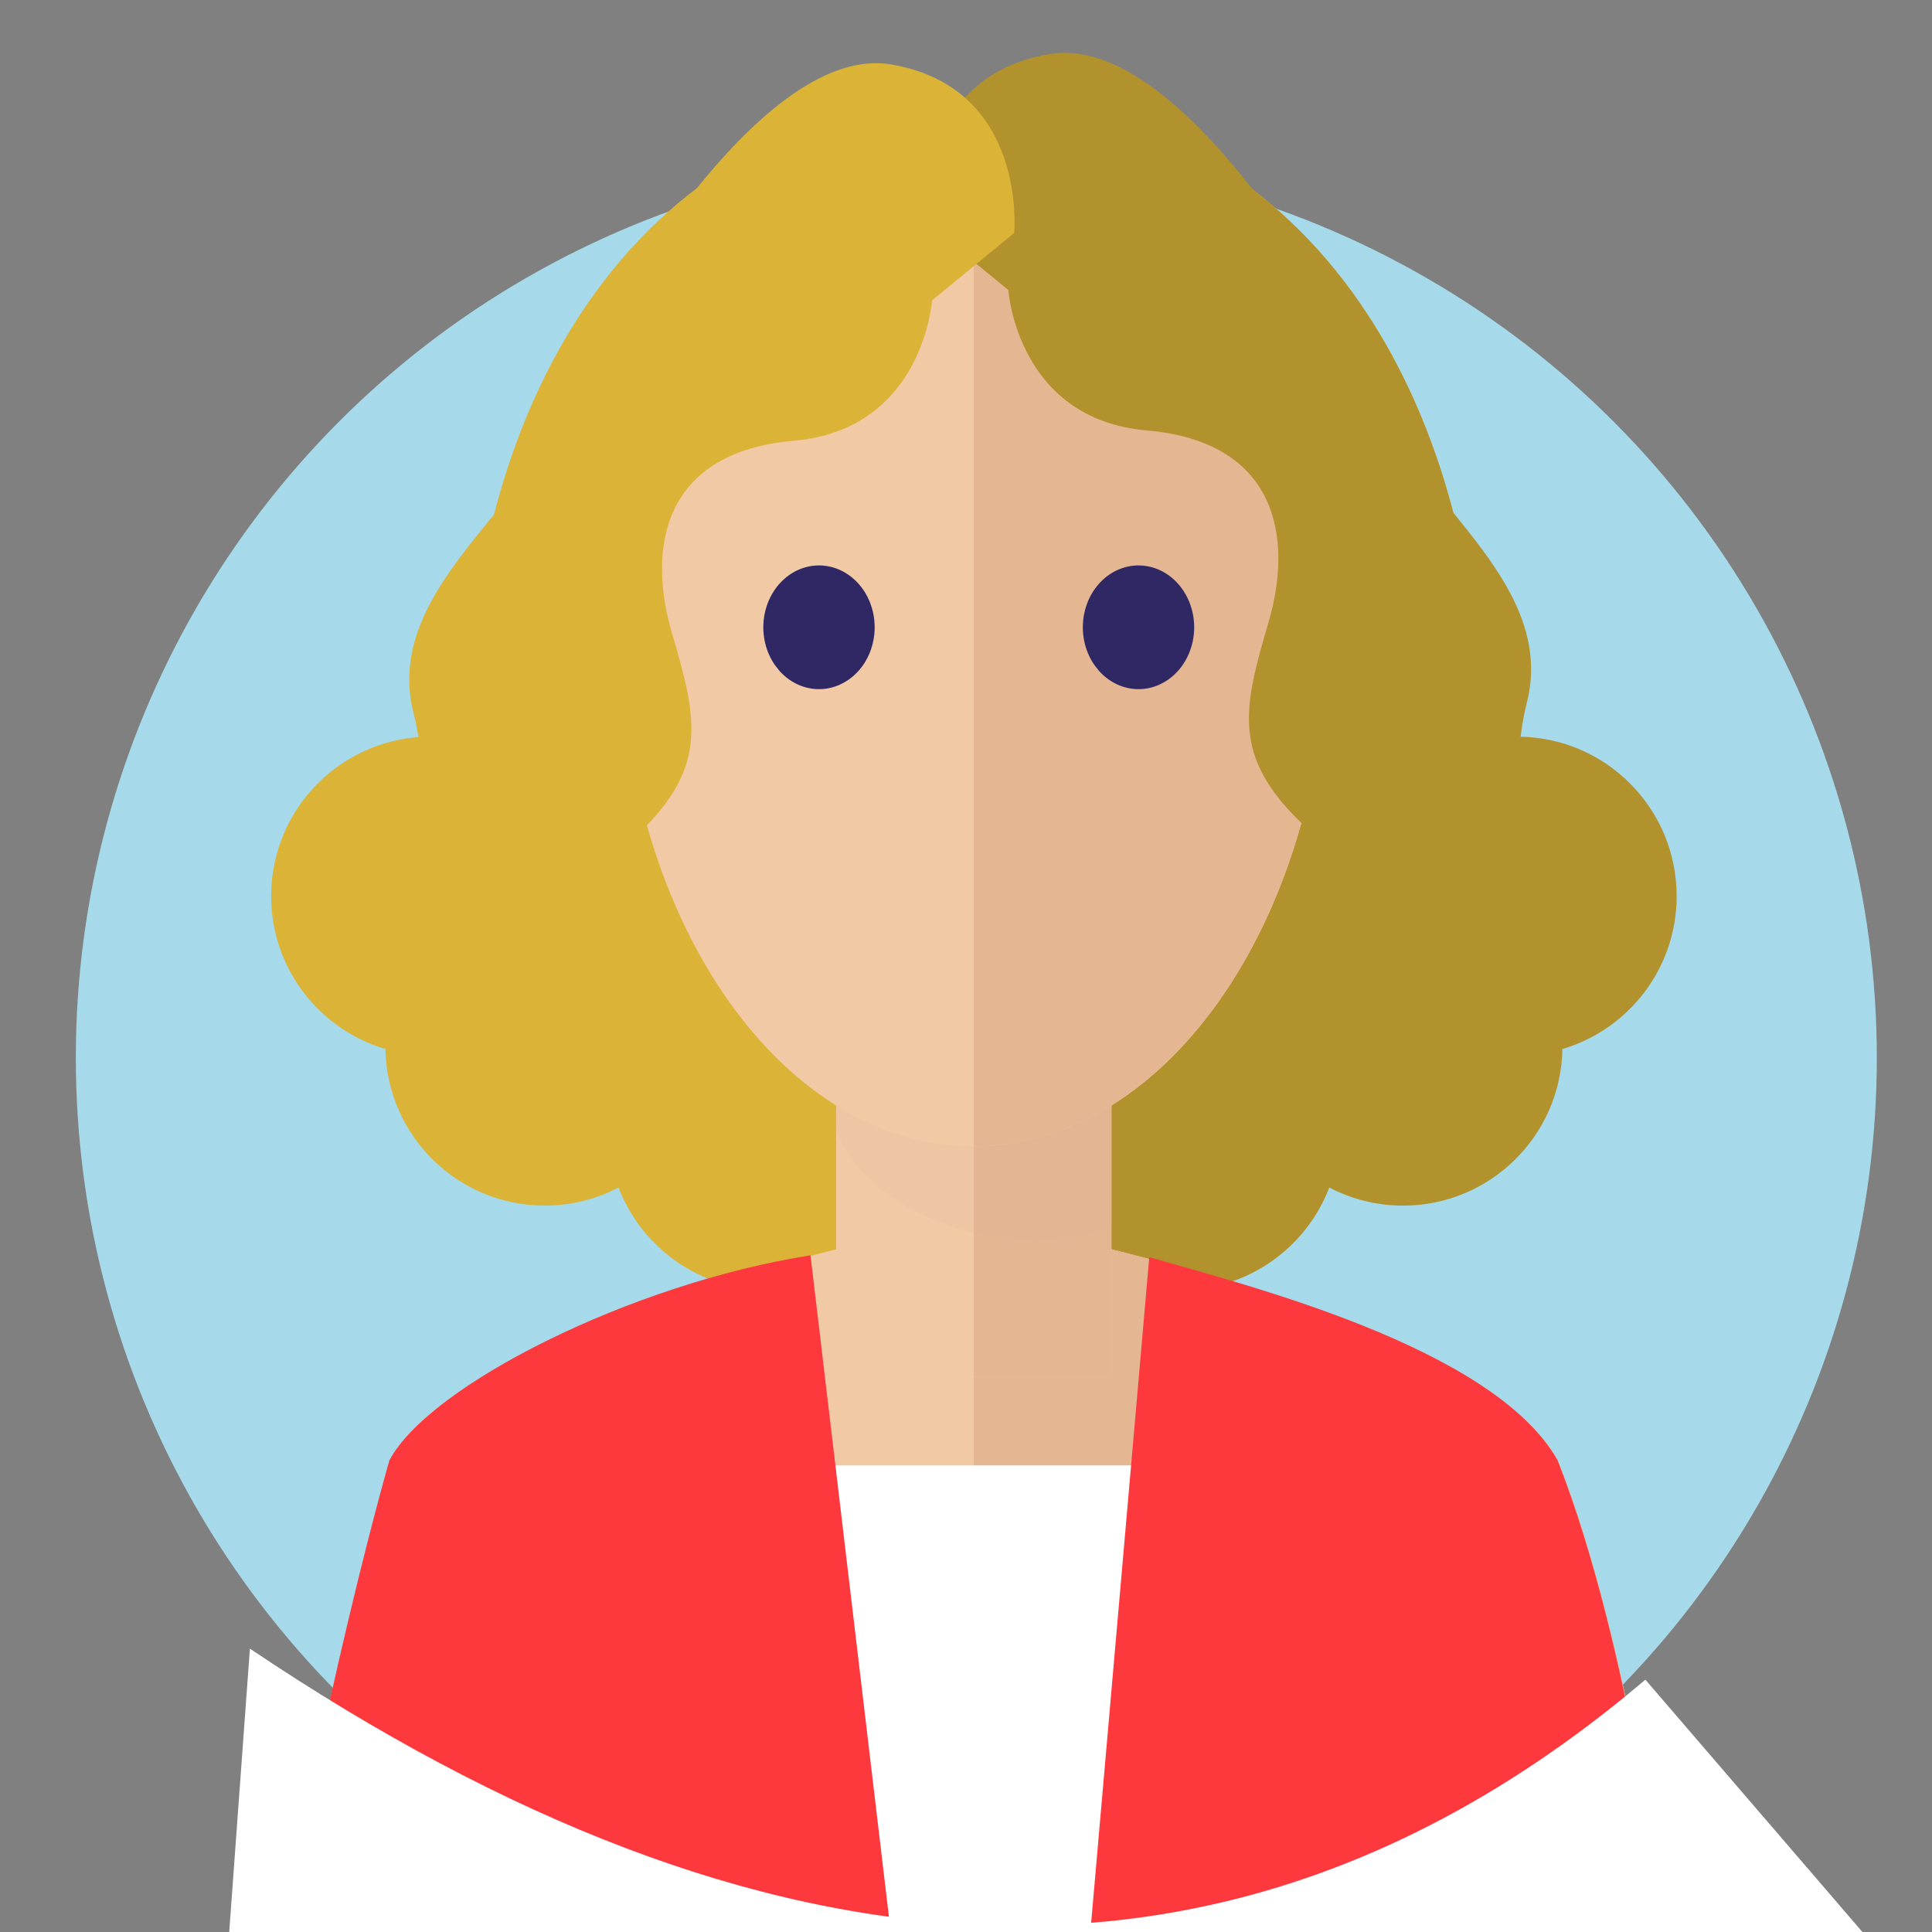 <?xml version="1.0" encoding="UTF-8" standalone="no"?>
<!-- Generator: Adobe Illustrator 18.0.0, SVG Export Plug-In . SVG Version: 6.00 Build 0)  -->

<svg
   xmlns:dc="http://purl.org/dc/elements/1.1/"
   xmlns:cc="http://creativecommons.org/ns#"
   xmlns:rdf="http://www.w3.org/1999/02/22-rdf-syntax-ns#"
   xmlns:svg="http://www.w3.org/2000/svg"
   xmlns="http://www.w3.org/2000/svg"
   xmlns:xlink="http://www.w3.org/1999/xlink"
   xmlns:sodipodi="http://sodipodi.sourceforge.net/DTD/sodipodi-0.dtd"
   xmlns:inkscape="http://www.inkscape.org/namespaces/inkscape"
   version="1.1"
   id="Capa_1"
   x="0px"
   y="0px"
   viewBox="0 0 144.773 144.773"
   style="enable-background:new 0 0 144.773 144.773;"
   xml:space="preserve"
   sodipodi:docname="avatar18.svg"
   inkscape:version="0.92.3 (2405546, 2018-03-11)"
   inkscape:export-filename="/media/benny/hd2/datahd2/git/MaakBib/assets/images/avatars/avatar18.png"
   inkscape:export-xdpi="198.92999"
   inkscape:export-ydpi="198.92999"><rect x="0" y="0" width="144.773" height="144.773" fill="#808080" stroke="none"/><defs
   id="defs81">
	
	

		<defs
   id="defs5">
			<circle
   id="SVGID_1_"
   cx="72.387"
   cy="72.386"
   r="72.386" />
		</defs>
		<clipPath
   id="SVGID_2_">
			<use
   xlink:href="#SVGID_1_"
   style="overflow:visible"
   id="use7"
   x="0"
   y="0"
   width="100%"
   height="100%" />
		</clipPath>
		
	
			
			
			
			
			
			
			
		</defs><sodipodi:namedview
   pagecolor="#ffffff"
   bordercolor="#666666"
   borderopacity="1"
   objecttolerance="1"
   gridtolerance="1"
   guidetolerance="1"
   inkscape:pageopacity="0"
   inkscape:pageshadow="2"
   inkscape:window-width="1029"
   inkscape:window-height="705"
   id="namedview79"
   showgrid="false"
   inkscape:zoom="1.6301383"
   inkscape:cx="44.835668"
   inkscape:cy="72.386498"
   inkscape:window-x="325"
   inkscape:window-y="0"
   inkscape:window-maximized="0"
   inkscape:current-layer="Capa_1" />
<circle
   id="circle2"
   r="67.478"
   cy="79.268"
   cx="73.16"
   style="fill:#a6d9ea;stroke-width:0.932" />
<g
   id="g48">
</g>
<g
   id="g50">
</g>
<g
   id="g52">
</g>
<g
   id="g54">
</g>
<g
   id="g56">
</g>
<g
   id="g58">
</g>
<g
   id="g60">
</g>
<g
   id="g62">
</g>
<g
   id="g64">
</g>
<g
   id="g66">
</g>
<g
   id="g68">
</g>
<g
   id="g70">
</g>
<g
   id="g72">
</g>
<g
   id="g74">
</g>
<g
   id="g76">
</g>
<path
   inkscape:connector-curvature="0"
   id="XMLID_943_"
   style="fill:#dbb437;fill-opacity:1;stroke-width:0.344"
   d="m 111.048,55.965 c 0,-28.033 -14.708,-48.608 -38.069,-48.608 -23.231,0 -37.902,20.347 -38.065,48.141 -0.852,-0.193 -1.736,-0.298 -2.646,-0.298 -6.599,0 -11.949,5.35 -11.949,11.949 0,5.422 3.612,9.998 8.561,11.458 0.115,6.5 5.416,11.734 11.943,11.734 1.995,0 3.874,-0.491 5.527,-1.356 1.718,4.492 6.066,7.683 11.162,7.683 6.599,0 11.949,-5.35 11.949,-11.949 0,-0.964 -0.117,-1.901 -0.333,-2.799 15.168,0.58 31.175,-2.278 38.081,-8.574 9.081,-8.278 3.839,-9.833 3.839,-17.382 z" /><path
   inkscape:connector-curvature="0"
   id="XMLID_946_"
   style="fill:#b2922d;fill-opacity:1;stroke-width:0.344"
   d="m 125.638,67.15 c 0,-6.599 -5.35,-11.949 -11.949,-11.949 -0.91,0 -1.794,0.105 -2.646,0.298 C 110.881,27.704 96.21,7.357 72.979,7.357 c -0.011,0 -0.022,3.434e-4 -0.032,3.434e-4 V 81.995 c 1.296,3.45e-4 2.593,-0.024 3.883,-0.074 -0.216,0.898 -0.333,1.835 -0.333,2.799 0,6.599 5.35,11.949 11.949,11.949 5.096,0 9.444,-3.191 11.162,-7.683 1.653,0.864 3.532,1.356 5.527,1.356 6.527,0 11.828,-5.234 11.943,-11.734 4.949,-1.461 8.561,-6.037 8.561,-11.459 z" /><g
   id="g30"
   transform="matrix(1.263,0,0,1.263,-18.454,-38.22)">
				<path
   inkscape:connector-curvature="0"
   id="path12"
   d="m 107.053,116.94 c -4.666,-8.833 -34.666,-14.376 -34.666,-14.376 0,0 -30,5.543 -34.666,14.376 -3.449,12.258 -6.334,27.833 -6.334,27.833 h 41 41 c 0,0 -1.949,-16.7 -6.334,-27.833 z"
   style="fill:#f1c9a5" />
				<path
   inkscape:connector-curvature="0"
   id="path14"
   d="m 72.387,102.564 c 0,0 30,5.543 34.666,14.376 4.385,11.133 6.334,27.833 6.334,27.833 h -41 z"
   style="fill:#e4b692" />
				<rect
   id="rect16"
   height="27.336"
   width="16.334"
   style="fill:#f1c9a5"
   y="84.606"
   x="64.219" />
				<rect
   id="rect18"
   height="27.336"
   width="8.166"
   style="fill:#e4b692"
   y="84.606"
   x="72.387" />
				<path
   inkscape:connector-curvature="0"
   id="path20"
   d="m 64.219,97.273 c 1.469,4.217 7.398,6.634 11.752,6.634 1.574,0 3.108,-0.264 4.582,-0.747 V 84.606 H 64.219 Z"
   style="opacity:0.1;fill:#ddac8c" />
				<path
   inkscape:connector-curvature="0"
   id="path22"
   d="m 93.387,67.357 c 0,-17.074 -9.402,-26.783 -21,-26.783 -11.598,0 -21,9.709 -21,26.783 0,17.074 9.402,30.917 21,30.917 11.598,0 21,-13.842 21,-30.917 z"
   style="fill:#f1c9a5" />
				<path
   inkscape:connector-curvature="0"
   id="path24"
   d="m 90.19,79.195 c -3.807,-0.424 -6.377,-4.783 -5.732,-9.732 0.637,-4.953 4.242,-8.63 8.051,-8.209 3.805,0.422 6.371,4.779 5.729,9.732 -0.64,4.953 -4.241,8.627 -8.048,8.209 z"
   style="fill:#e4b692" />
				<path
   inkscape:connector-curvature="0"
   id="path26"
   d="m 46.684,70.986 c -0.643,-4.953 1.924,-9.311 5.727,-9.732 3.81,-0.421 7.416,3.256 8.055,8.209 0.643,4.949 -1.93,9.309 -5.734,9.732 -3.808,0.418 -7.409,-3.256 -8.048,-8.209 z"
   style="fill:#f1c9a5" />
				<path
   inkscape:connector-curvature="0"
   id="path28"
   d="m 93.387,67.357 c 0,-17.074 -9.402,-26.783 -21,-26.783 v 57.7 c 11.598,0 21,-13.842 21,-30.917 z"
   style="fill:#e4b692" />
			</g><polygon
   id="polygon32"
   points="46.895,144.773 72.387,144.773 97.774,144.773 97.774,117.205 46.895,117.205 "
   style="fill:#ffffff"
   transform="matrix(1.263,0,0,1.263,-18.454,-38.22)" /><path
   inkscape:connector-curvature="0"
   id="path34"
   d="m 66.724,144.581 -5.99,-50.516 c -13.403,2.104 -28.591,9.747 -31.559,15.372 -4.355,15.478 -7.998,35.144 -7.998,35.144 z"
   style="fill:#fe393e;stroke-width:1.263" /><path
   inkscape:connector-curvature="0"
   id="path36"
   d="m 81.721,144.581 h 42.995 c 0,0 -2.461,-21.087 -7.998,-35.144 -4.833,-8.611 -23.939,-13.276 -30.597,-15.237 z"
   style="fill:#fe393e;stroke-width:1.263" /><path
   inkscape:connector-curvature="0"
   id="path40"
   d="m 75.559,21.734 c 0,0 0.639,9.68 10.378,10.522 9.742,0.842 11.004,7.978 9.11,14.406 -1.894,6.428 -2.737,10.007 2.525,15.057 5.26,5.051 -0.631,24.554 -0.631,24.554 l 19.362,-9.214 c 0,0 -4.13,-15.661 -1.894,-24.39 2.236,-8.729 -7.788,-14.941 -10.314,-21.255 C 101.57,25.102 88.892,2.323 78.632,4.053 68.371,5.783 69.404,16.684 69.404,16.684 Z"
   style="fill:#b2922d;fill-opacity:1;stroke-width:1.263" /><path
   style="fill:#dbb437;fill-opacity:1;stroke-width:1.263"
   d="m 69.84,22.509 c 0,0 -0.639,9.68 -10.378,10.522 -9.742,0.842 -11.004,7.978 -9.11,14.406 1.894,6.428 2.737,10.007 -2.525,15.057 -5.26,5.051 0.631,24.554 0.631,24.554 L 29.096,77.834 c 0,0 4.13,-15.661 1.894,-24.39 C 28.754,44.715 38.779,38.503 41.304,32.19 43.829,25.876 56.508,3.098 66.767,4.828 c 10.262,1.73 9.229,12.63 9.229,12.63 z"
   id="path1089"
   inkscape:connector-curvature="0" /><g
   id="g1105"
   transform="matrix(1.263,0,0,1.263,-19.229,-38.22)"
   style="fill:#302864;fill-opacity:1"><path
     sodipodi:open="true"
     d="m 61.195,69.711 a 3.302,3.669 0 0 1 0.531,-5.073 3.302,3.669 0 0 1 4.58,0.431 3.302,3.669 0 0 1 -0.244,5.1 3.302,3.669 0 0 1 -4.595,-0.111"
     sodipodi:end="2.3623426"
     sodipodi:start="2.4876527"
     sodipodi:ry="3.6691203"
     sodipodi:rx="3.3022084"
     sodipodi:cy="67.478935"
     sodipodi:cx="63.815655"
     sodipodi:type="arc"
     id="path1105"
     style="fill:#302864;fill-opacity:1;stroke:none;stroke-width:1.089;stroke-opacity:1" /><path
     style="fill:#302864;fill-opacity:1;stroke:none;stroke-width:1.089;stroke-opacity:1"
     id="path1107"
     sodipodi:type="arc"
     sodipodi:cx="82.772461"
     sodipodi:cy="67.478935"
     sodipodi:rx="3.3022084"
     sodipodi:ry="3.6691203"
     sodipodi:start="2.4876527"
     sodipodi:end="2.3623426"
     d="m 80.152,69.711 a 3.302,3.669 0 0 1 0.531,-5.073 3.302,3.669 0 0 1 4.58,0.431 3.302,3.669 0 0 1 -0.244,5.1 3.302,3.669 0 0 1 -4.595,-0.111"
     sodipodi:open="true" /></g><path
   style="fill:#ffffff;fill-opacity:1;fill-rule:evenodd;stroke:none;stroke-width:1.263px;stroke-linecap:butt;stroke-linejoin:miter;stroke-opacity:1"
   d="m 18.726,123.54 c 38.375,25.796 73.544,28.66 104.568,2.324 l 16.266,18.909 H 17.176 Z"
   id="path1112"
   inkscape:connector-curvature="0"
   sodipodi:nodetypes="ccccc" /></svg>